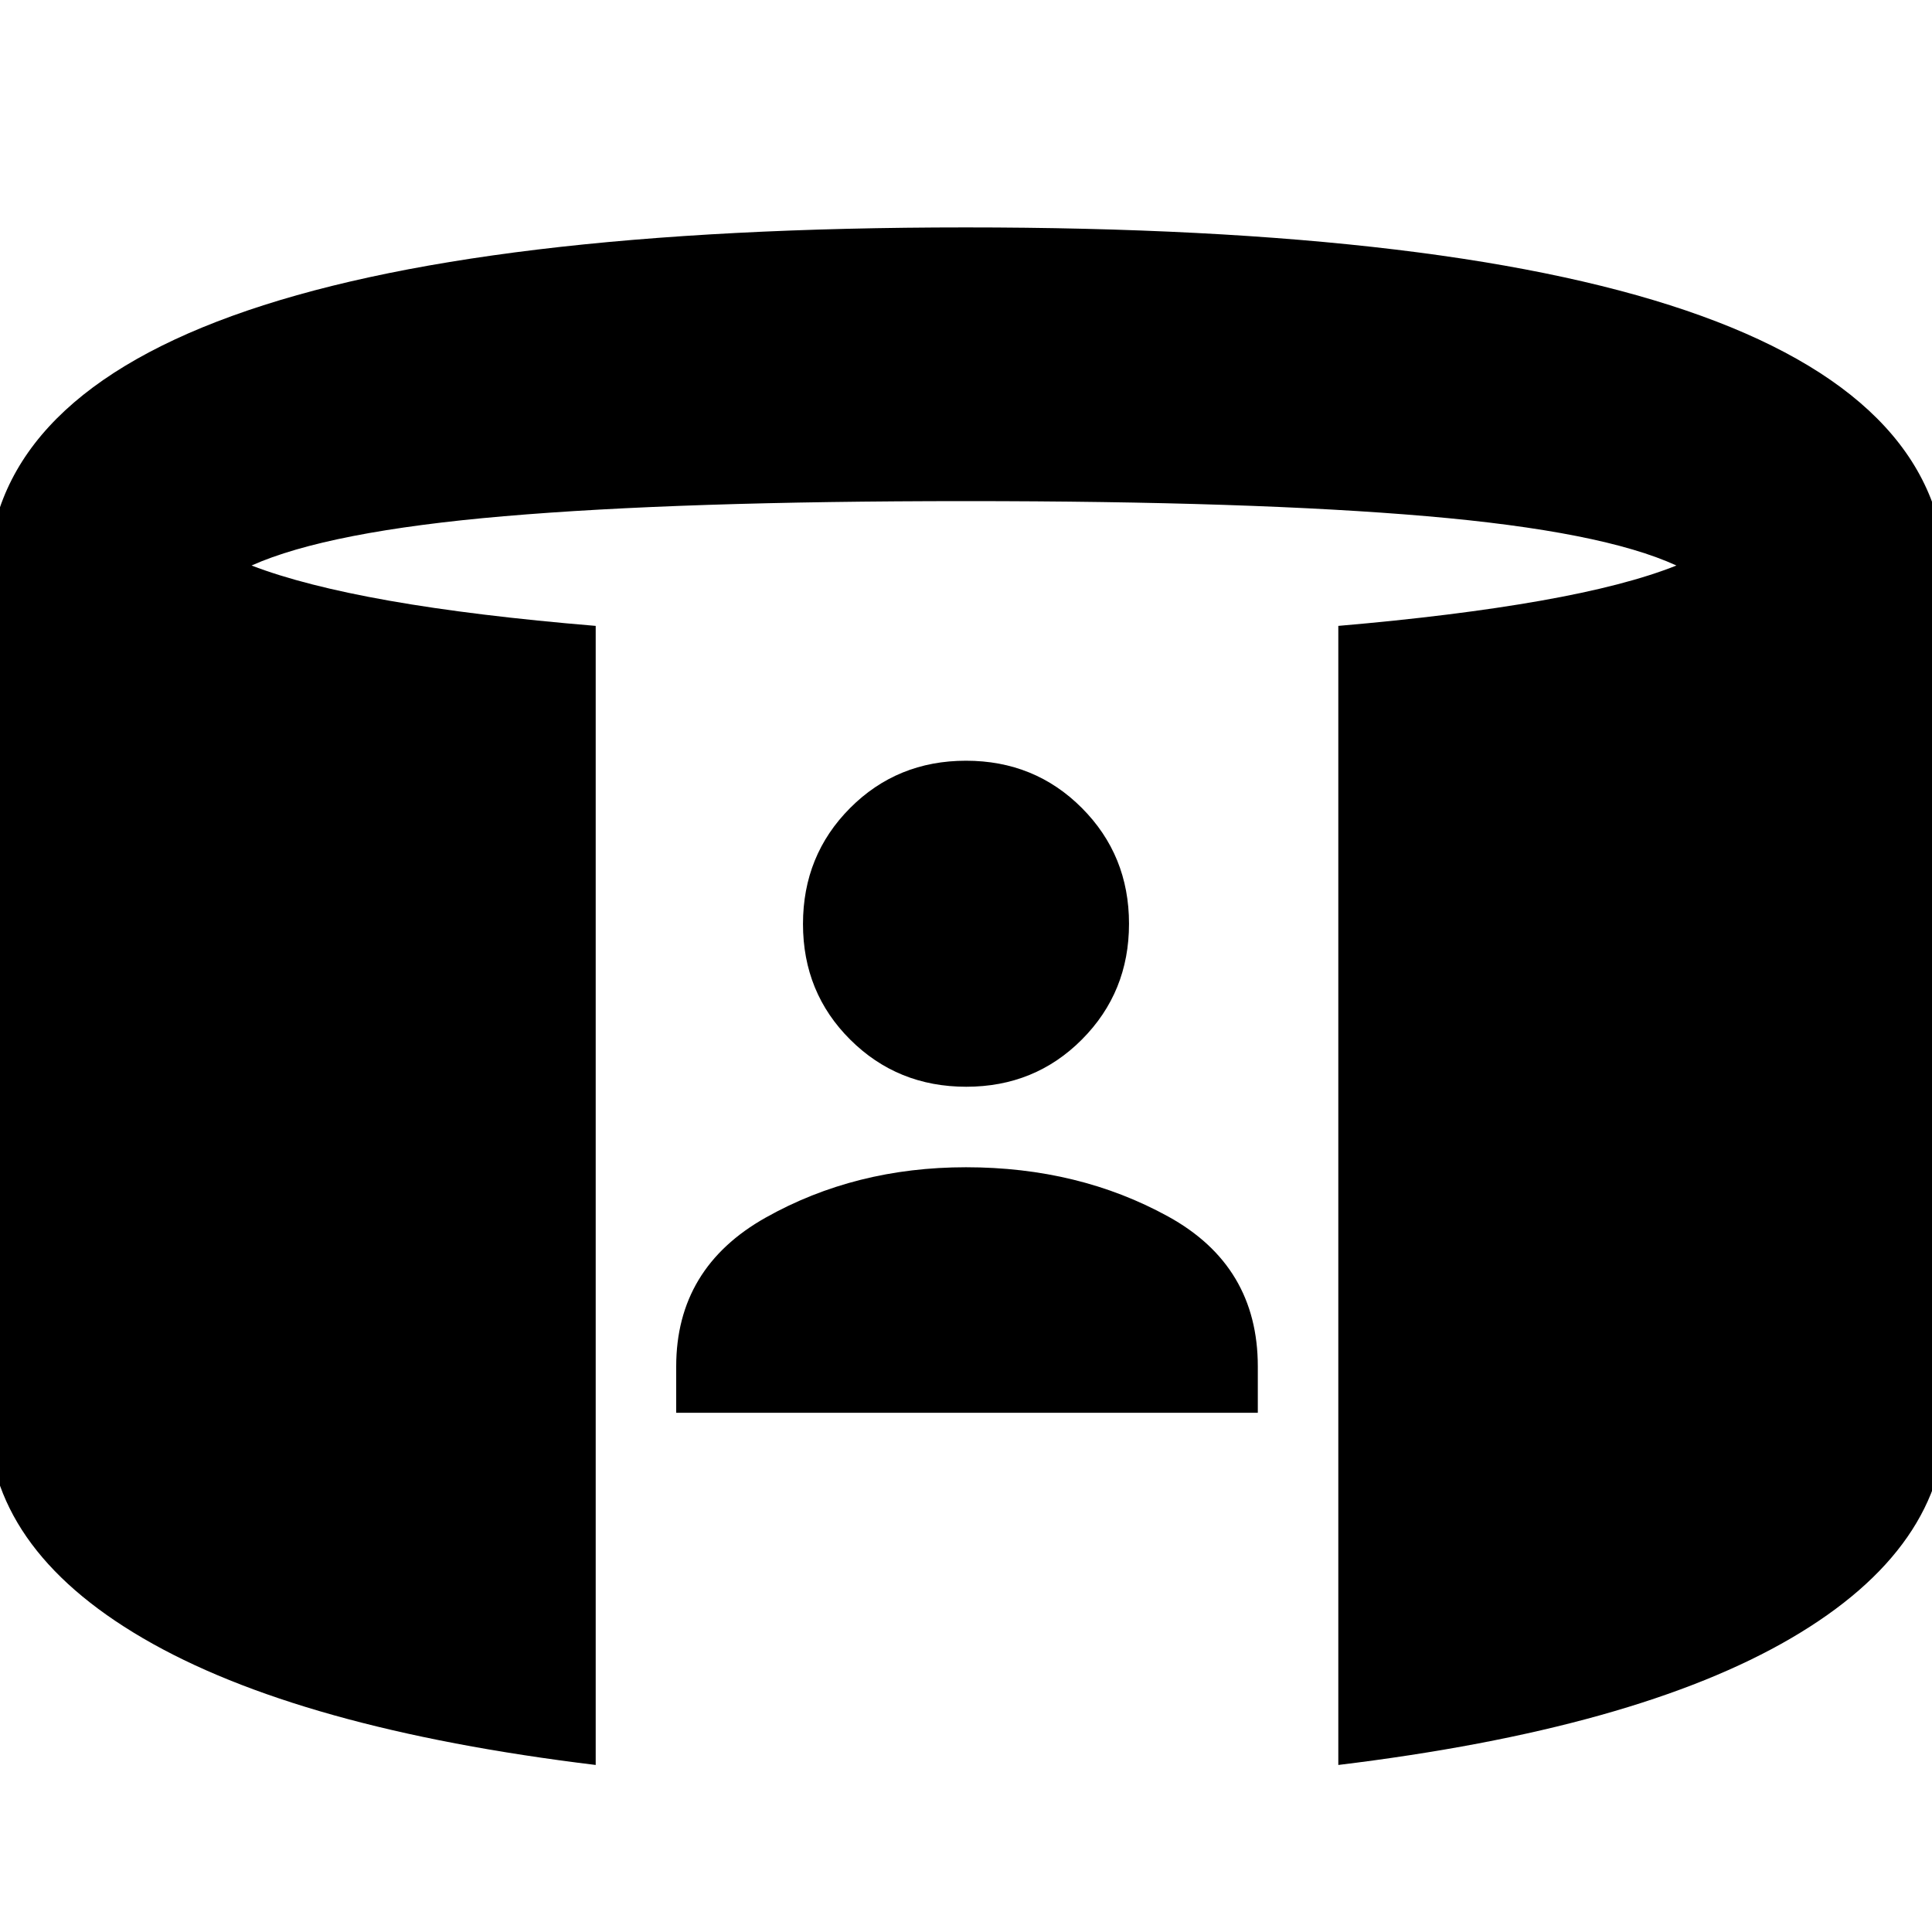 <svg xmlns="http://www.w3.org/2000/svg" height="24" viewBox="0 -960 960 960" width="24"><path d="M336-258v-23q0-49 44.5-74t99.5-25q56 0 100.5 24.5T625-281v23H336Zm144.12-162q-34.12 0-57.62-23.38-23.5-23.37-23.5-57.5 0-34.12 23.41-57.62Q445.83-582 480-582t57.59 23.5Q561-535 561-501t-23.38 57.5q-23.37 23.5-57.5 23.5ZM296-83q-148-18-225-63T-6-257v-414q0-88 121.29-132 121.28-44 364.5-44Q724-847 845.5-803 967-759 967-671v414q0 66-77 111T665-83v-566q58-5 100.5-12.5T833-679q-37-17-124-24.5T480-711q-142 0-229.5 7.5T125-679q26 10 68.5 17.5T296-649v566Z"/></svg>